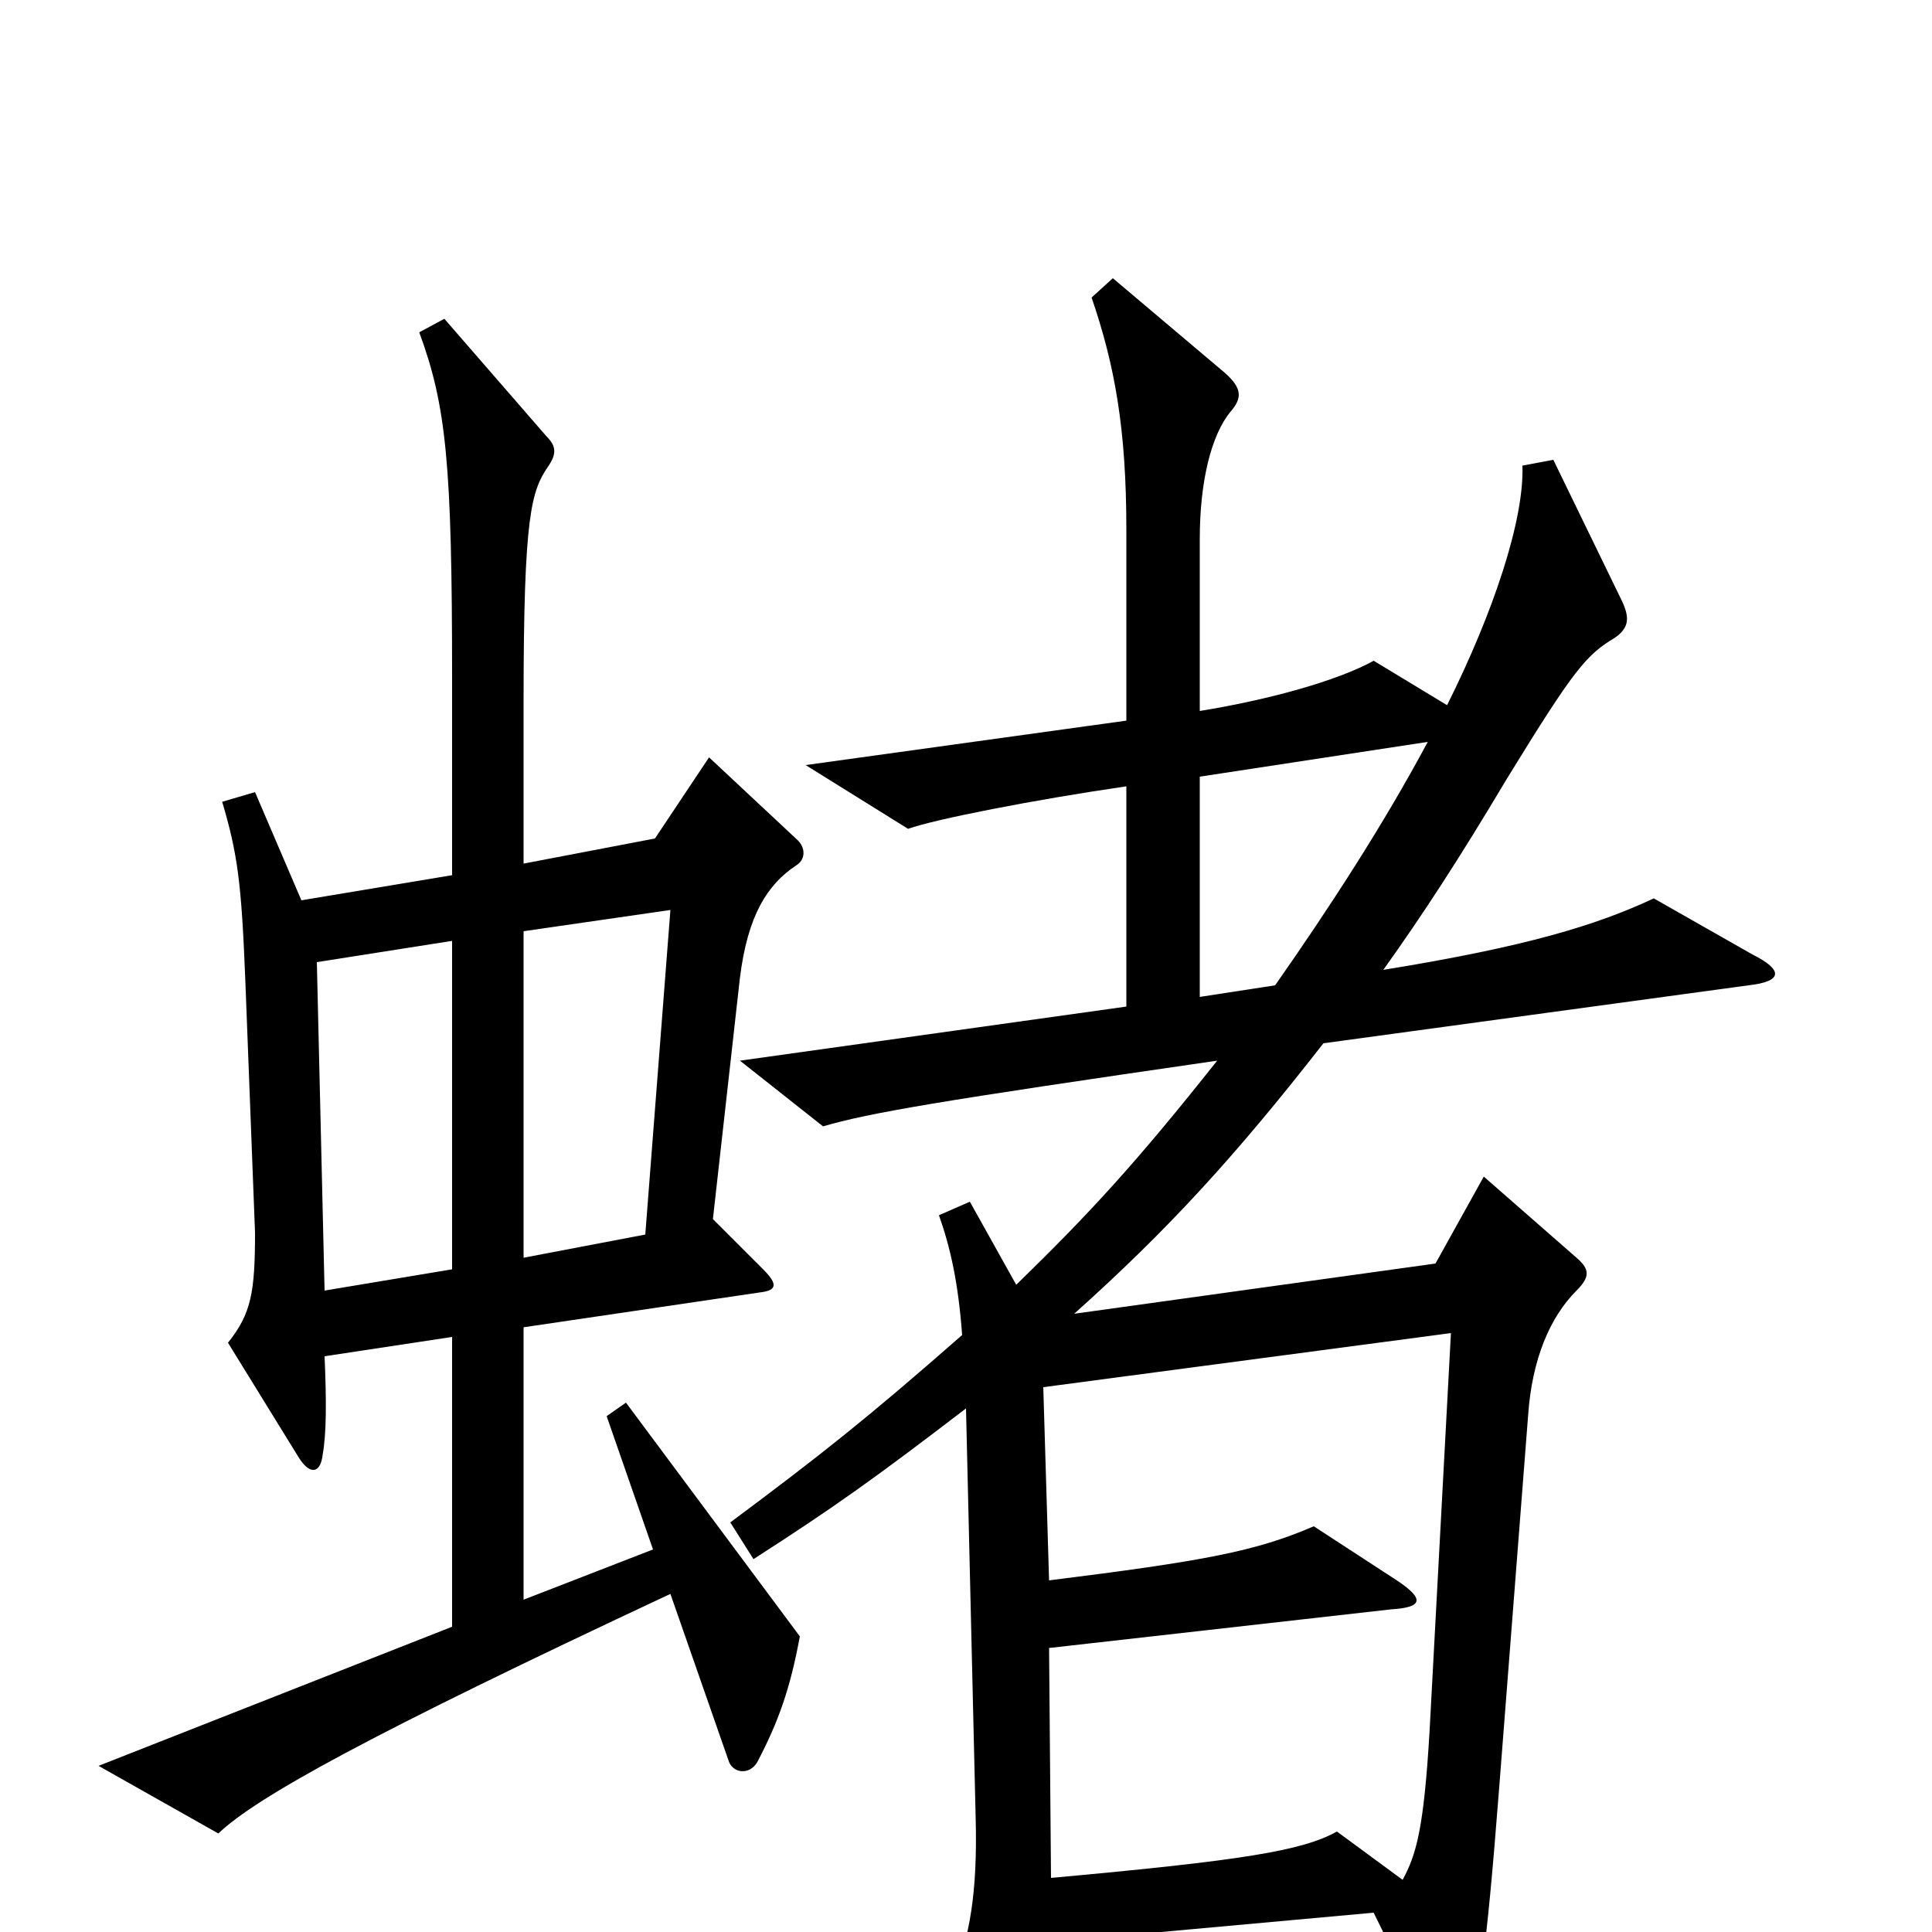 <svg xmlns="http://www.w3.org/2000/svg" viewBox="0 -1000 1000 1000">
	<path fill="#000000" d="M414 -153L324 -274L314 -267L338 -198L271 -172V-313L393 -331C402 -332 403 -335 395 -343L369 -369L383 -494C387 -526 397 -542 412 -552C417 -555 417 -561 413 -565L367 -608L339 -566L271 -553V-637C271 -734 275 -746 284 -759C288 -765 288 -769 283 -774L230 -835L217 -828C231 -790 234 -760 234 -649V-547L156 -534L132 -590L115 -585C123 -558 125 -543 127 -492L132 -362C132 -331 130 -320 118 -305L155 -245C161 -236 166 -238 167 -247C169 -258 169 -275 168 -298L234 -308V-158L51 -86L113 -51C133 -70 191 -102 347 -175L377 -89C379 -82 388 -81 392 -88C403 -109 409 -126 414 -153ZM907 -506L856 -535C826 -521 790 -510 716 -498C736 -526 755 -555 780 -597C815 -654 821 -661 836 -670C843 -675 844 -680 839 -690L804 -762L788 -759C789 -731 773 -683 749 -635L711 -658C693 -648 658 -638 621 -632V-721C621 -751 627 -775 637 -787C643 -794 643 -799 634 -807L576 -856L565 -846C577 -811 583 -778 583 -726V-627L417 -604L470 -571C484 -576 535 -586 583 -593V-479L383 -451L426 -417C450 -424 485 -430 630 -451C588 -398 564 -372 526 -335L502 -378L486 -371C492 -354 496 -336 498 -309C449 -266 425 -247 378 -212L390 -193C432 -220 453 -235 500 -271L505 -59C506 -21 502 3 493 24L532 87C539 98 544 98 546 84C548 70 548 58 546 5L711 -10L743 55C748 67 755 66 759 52C766 31 769 15 776 -75L791 -268C793 -296 802 -318 816 -332C823 -339 823 -343 816 -349L768 -391L743 -346L556 -320C604 -363 639 -401 685 -460L905 -490C923 -492 923 -498 907 -506ZM739 -616C716 -573 688 -530 660 -490L621 -484V-598ZM347 -529L334 -361L271 -349V-518ZM234 -343L168 -332L164 -502L234 -513ZM751 -310L740 -105C737 -53 733 -40 726 -27L692 -52C674 -42 643 -37 544 -28L543 -147L720 -167C736 -168 738 -172 723 -182L680 -210C650 -197 623 -192 543 -182L540 -282Z"/>
</svg>